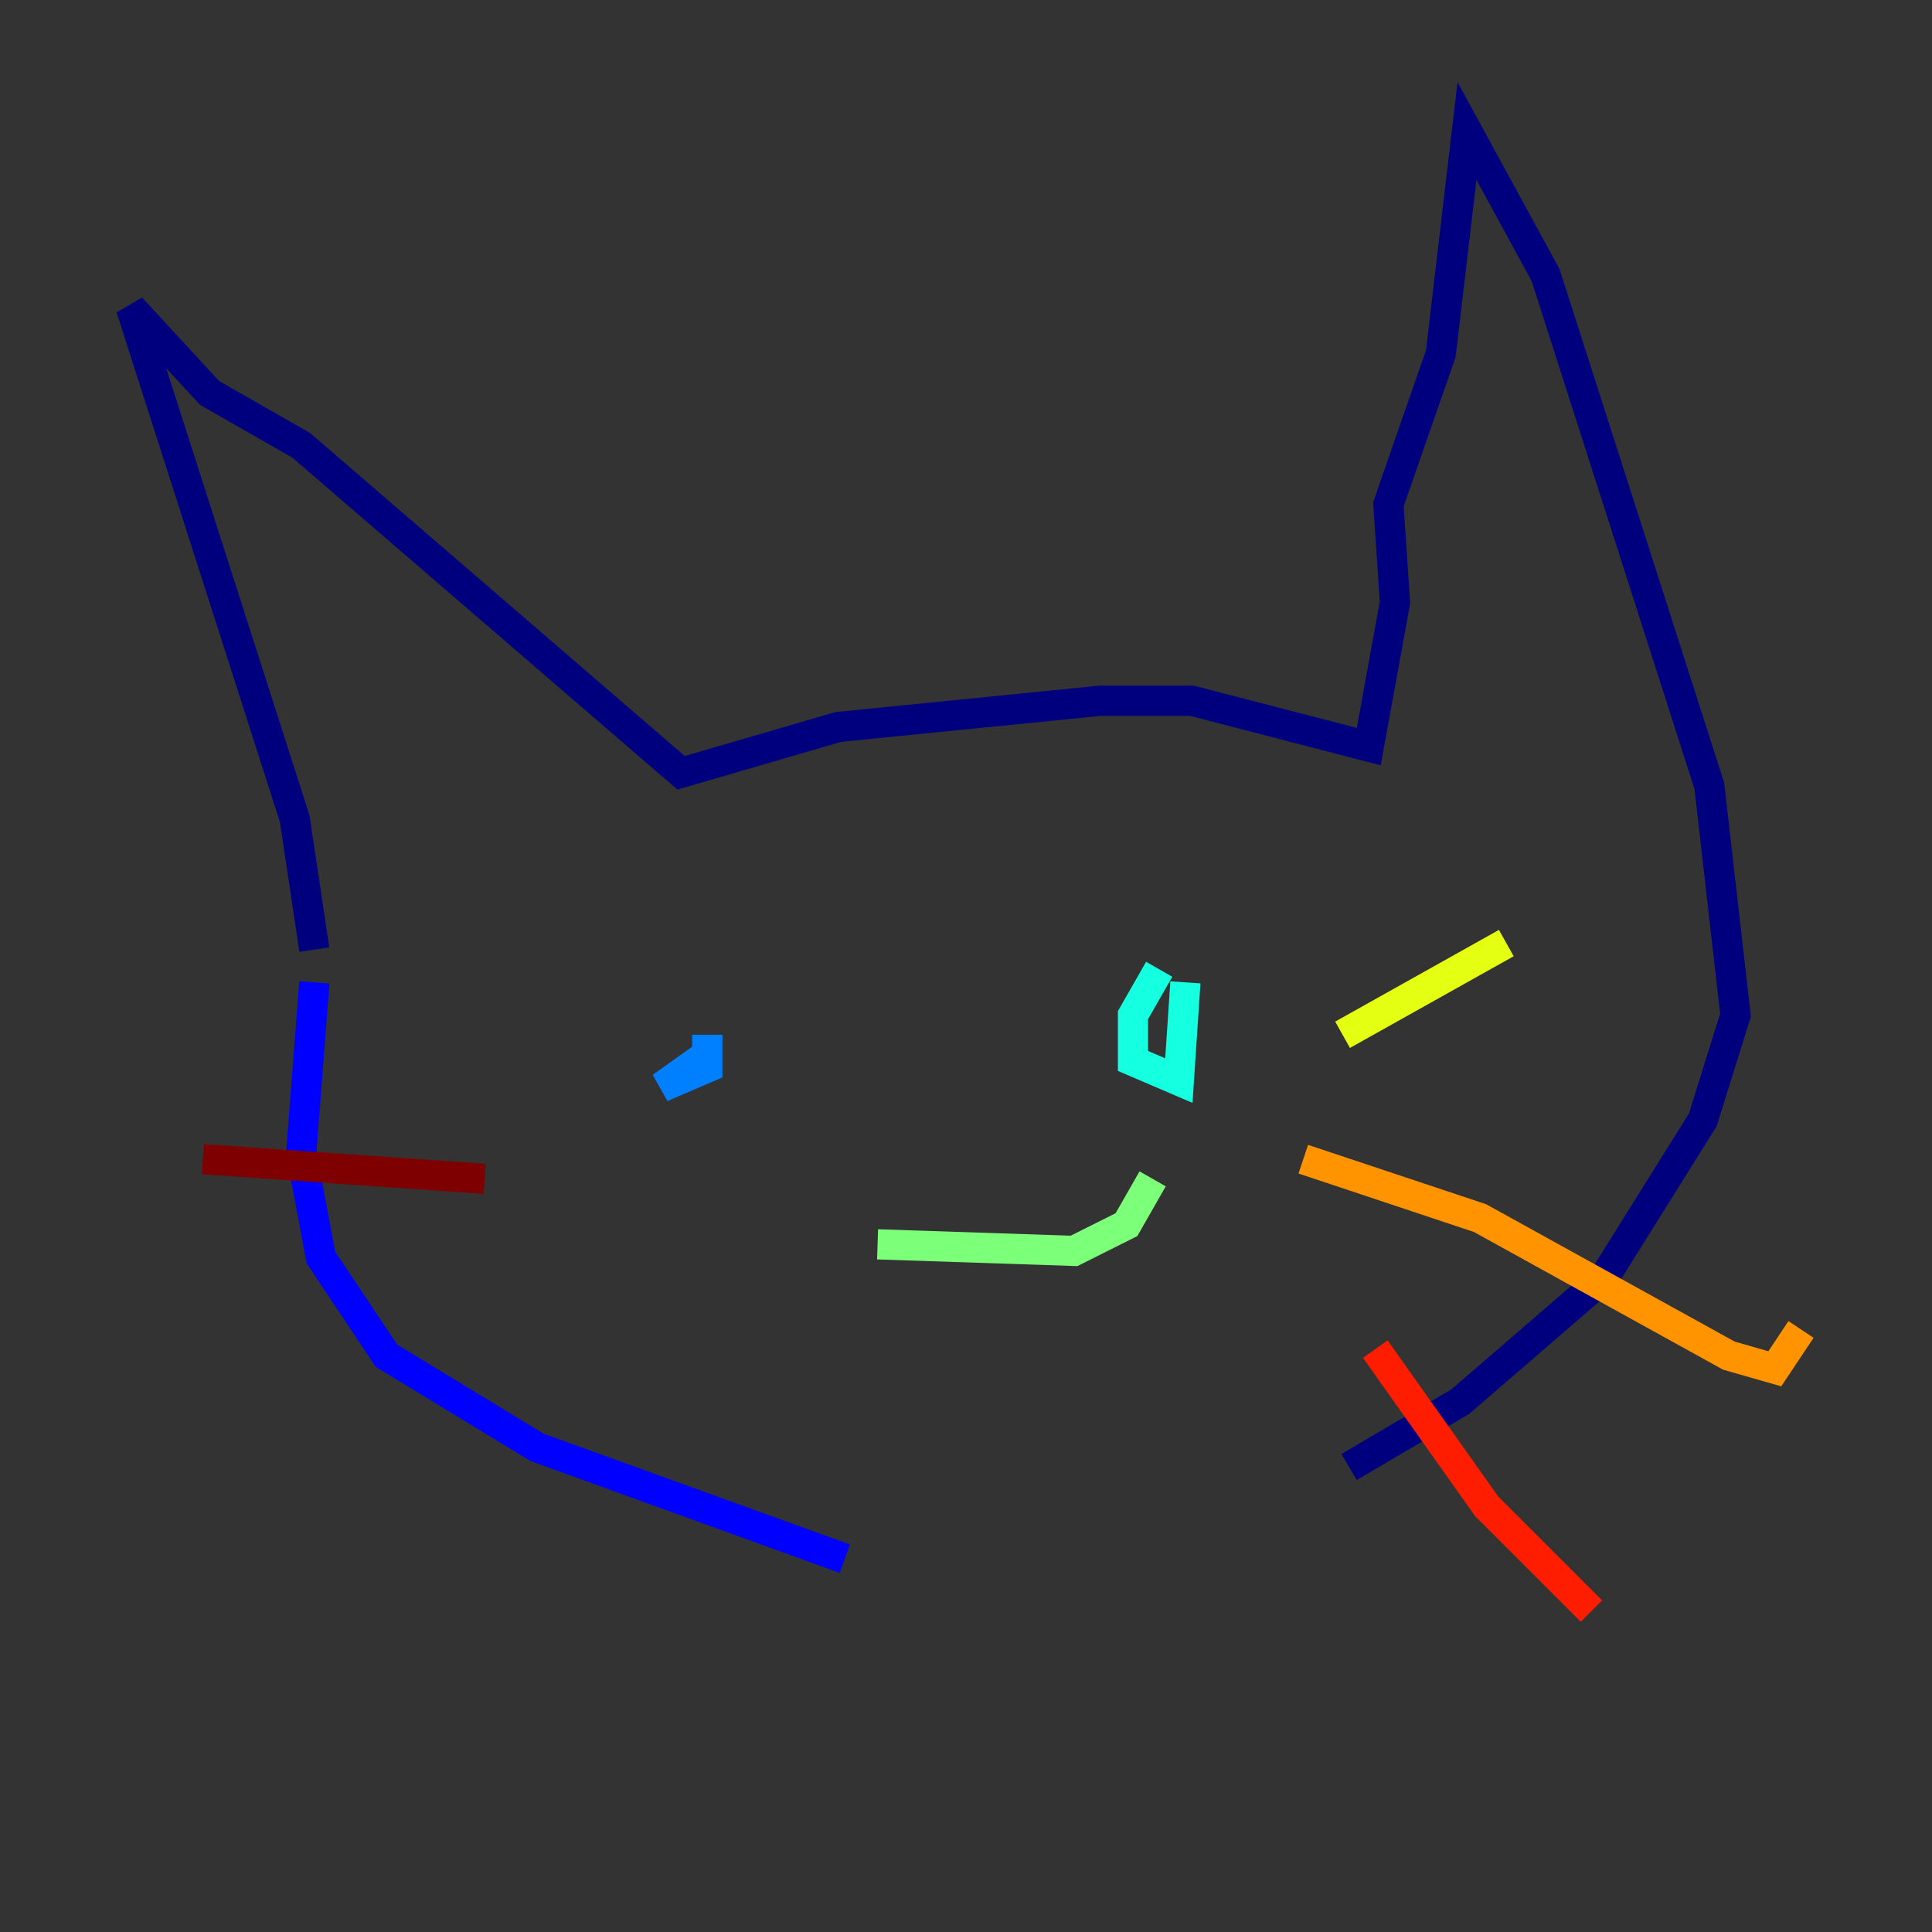 <?xml version="1.0" encoding="utf-8" ?>
<svg baseProfile="tiny" height="128" version="1.2" viewBox="0,0,128,128" width="128" xmlns="http://www.w3.org/2000/svg" xmlns:ev="http://www.w3.org/2001/xml-events" xmlns:xlink="http://www.w3.org/1999/xlink"><rect x="0" y="0" width="128" height="128" fill="#333333" stroke="none"/><defs /><polyline fill="none" points="20.827,62.915 19.525,54.237 8.678,20.393 13.885,26.034 19.959,29.505 45.125,51.2 55.539,48.163 72.895,46.427 78.969,46.427 90.685,49.464 92.42,39.919 91.986,33.41 95.458,23.43 97.193,8.678 102.4,18.224 113.248,52.068 114.983,67.254 112.814,74.197 106.305,84.61 96.759,92.854 89.383,97.193" stroke="#00007f" stroke-width="2" /><polyline fill="none" points="20.827,65.085 19.959,76.366 21.261,83.308 25.6,89.817 35.58,95.891 55.973,103.268" stroke="#0000ff" stroke-width="2" /><polyline fill="none" points="46.861,69.858 43.824,72.027 46.861,70.725 46.861,68.556" stroke="#0080ff" stroke-width="2" /><polyline fill="none" points="76.8,64.217 75.064,67.254 75.064,70.291 78.102,71.593 78.536,65.085" stroke="#15ffe1" stroke-width="2" /><polyline fill="none" points="58.142,82.441 71.159,82.875 74.63,81.139 76.366,78.102" stroke="#7cff79" stroke-width="2" /><polyline fill="none" points="88.949,68.556 99.797,62.481" stroke="#e4ff12" stroke-width="2" /><polyline fill="none" points="86.346,76.8 98.061,80.705 114.549,89.817 117.586,90.685 119.322,88.081" stroke="#ff9400" stroke-width="2" /><polyline fill="none" points="91.119,89.383 98.495,99.797 105.437,106.739" stroke="#ff1d00" stroke-width="2" /><polyline fill="none" points="32.108,78.102 13.451,76.8" stroke="#7f0000" stroke-width="2" /></svg>